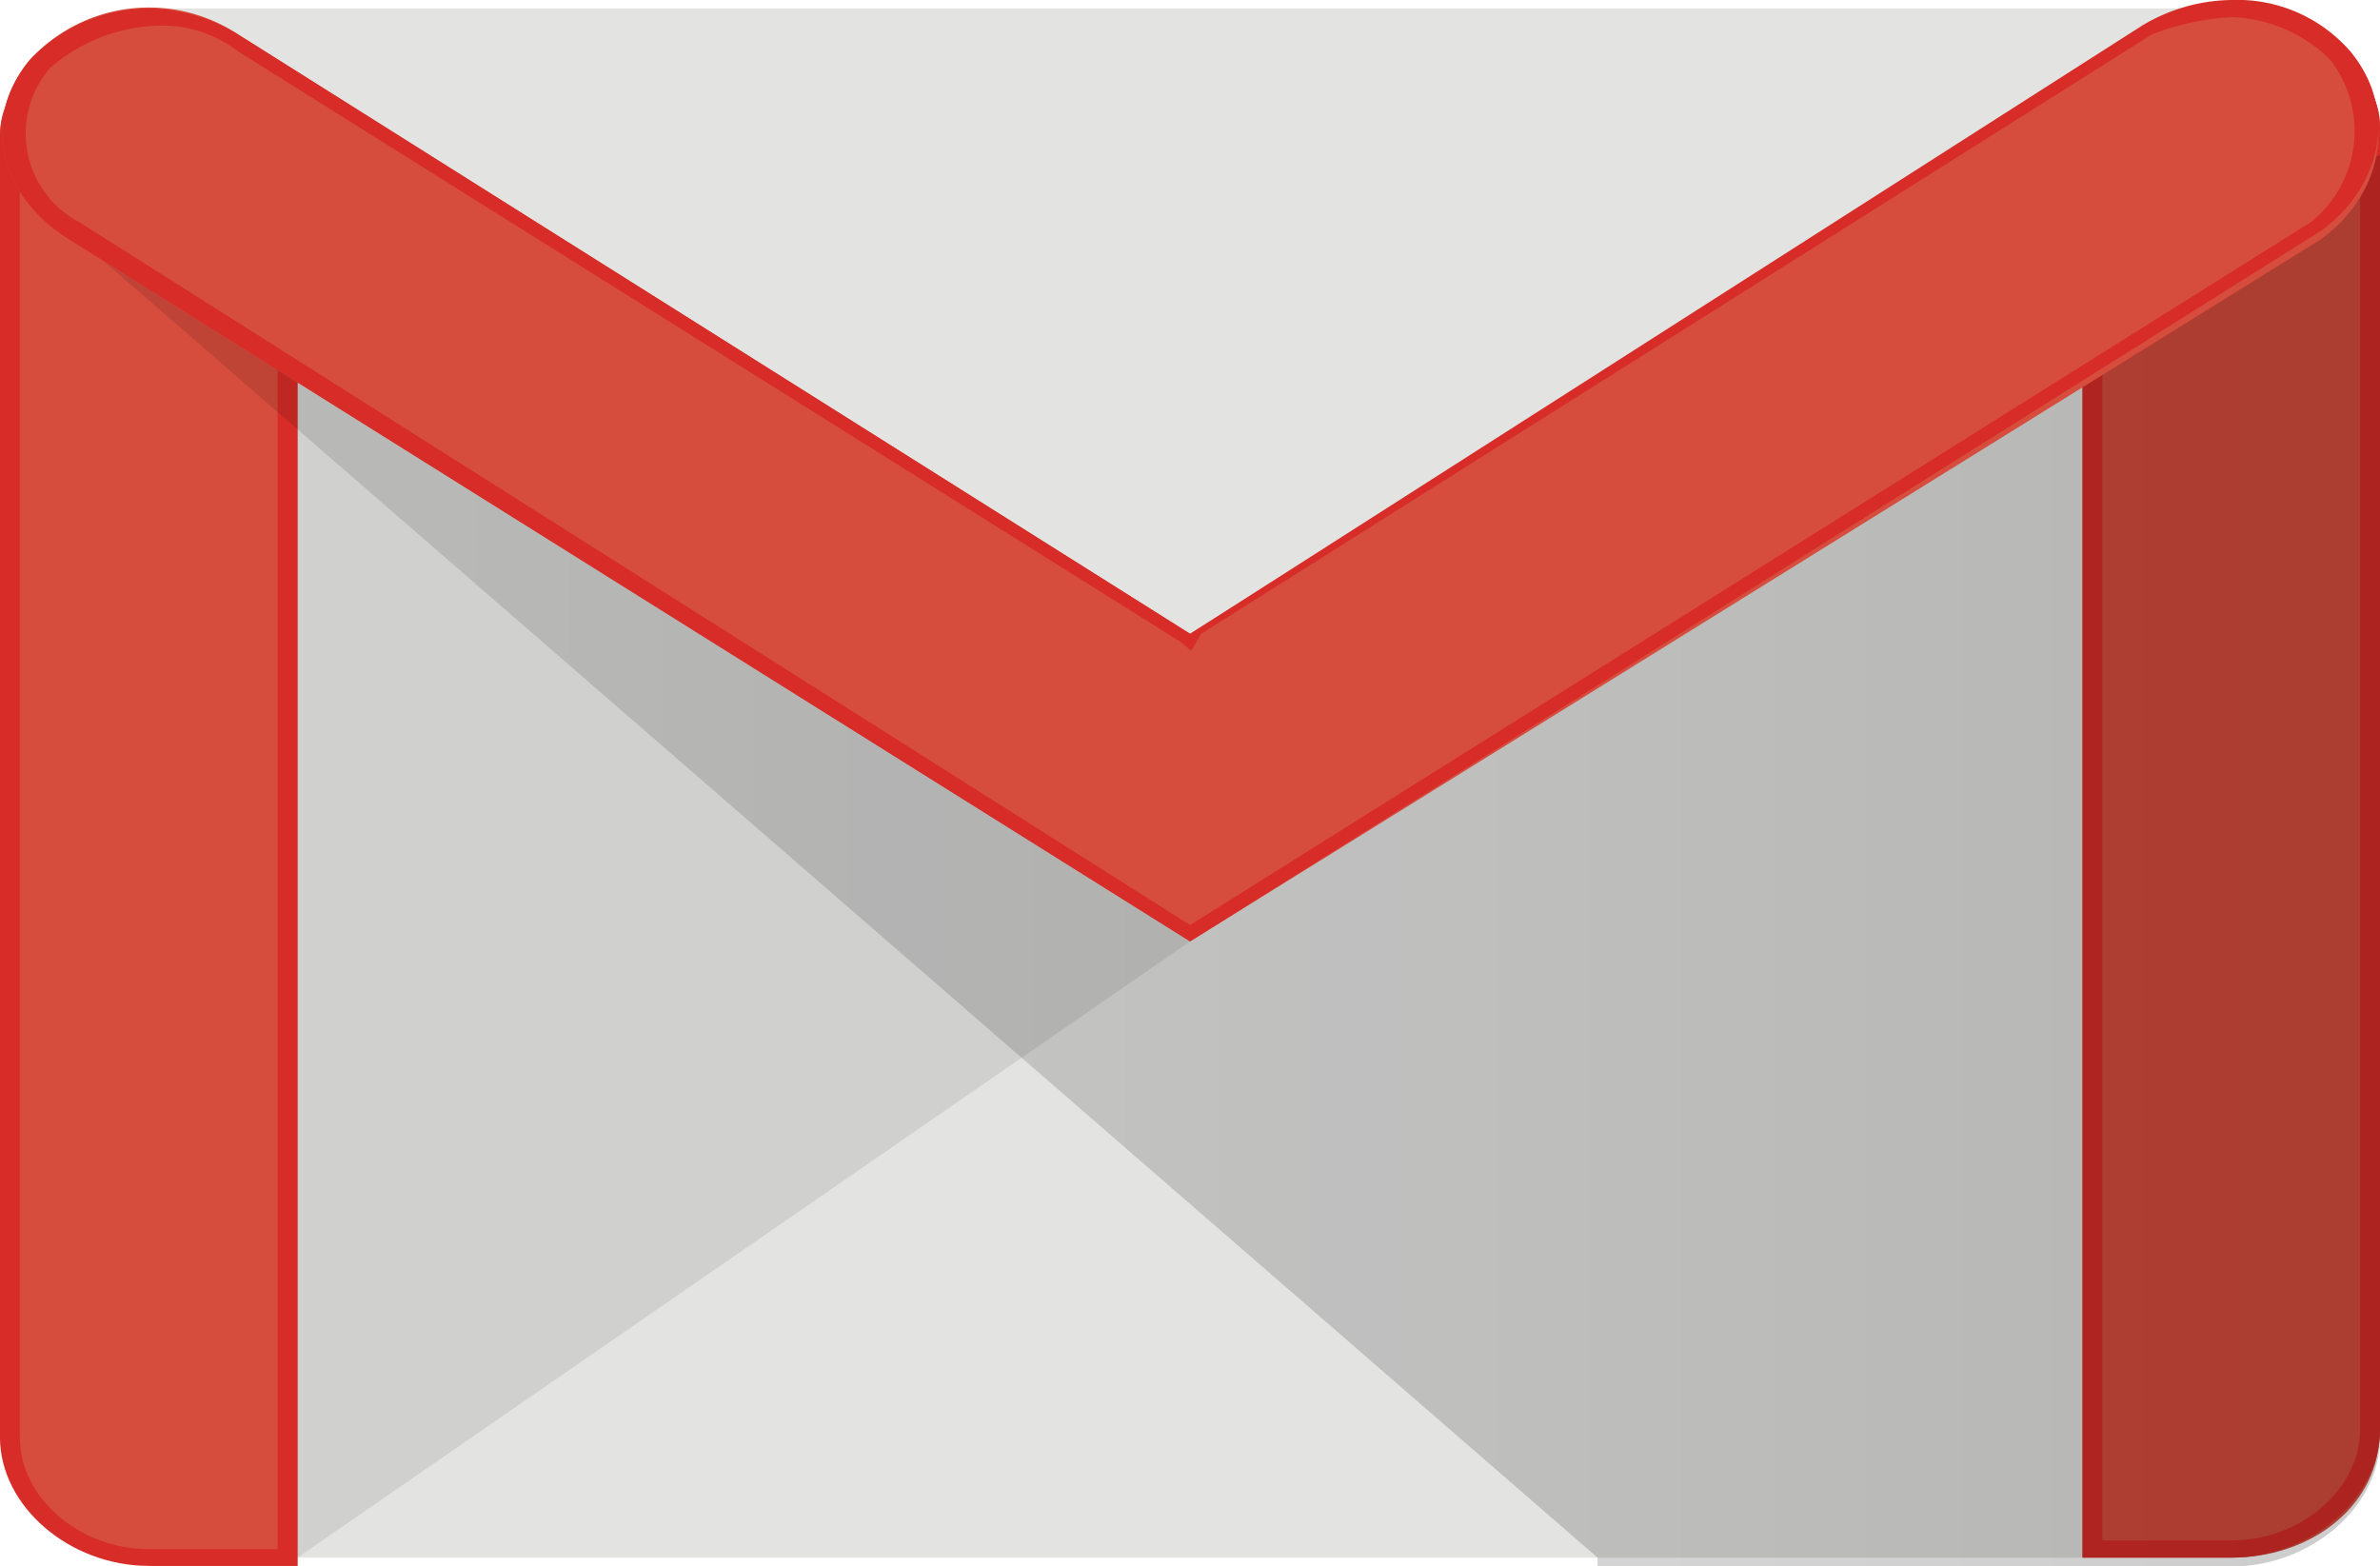 <svg id="Capa_1" data-name="Capa 1" xmlns="http://www.w3.org/2000/svg" xmlns:xlink="http://www.w3.org/1999/xlink" viewBox="0 0 115.13 75.76"><defs><style>.cls-1{fill:#e3e3e2;}.cls-2{fill:#231f20;opacity:0.1;isolation:isolate;}.cls-3{fill:#d64c3d;}.cls-4{fill:#d72c28;fill-rule:evenodd;}.cls-5{fill:url(#Degradado_sin_nombre_2);}</style><linearGradient id="Degradado_sin_nombre_2" x1="44.34" y1="258.86" x2="158.7" y2="258.86" gradientTransform="translate(0 -150)" gradientUnits="userSpaceOnUse"><stop offset="0" stop-color="#010101" stop-opacity="0.1"/><stop offset="1" stop-color="#010101" stop-opacity="0.2"/></linearGradient></defs><path class="cls-1" d="M151.66,142.6H50.92c-3.84,0-7.2-2.9-7.2-6.21V73.87c0-3.31,3.36-6.21,7.2-6.21H151.66c3.84,0,7.19,2.9,7.19,6.21v62.52C158.85,140.12,155.5,142.6,151.66,142.6Z" transform="translate(-43.72 -67.25)"/><path class="cls-2" d="M58.11,142.6l43.18-29.81.48-1.66L57.15,83.81v57.55Z" transform="translate(-43.72 -67.25)"/><path class="cls-3" d="M50.92,142.6c-3.84,0-7.2-2.9-7.2-6.21V73.87c0-3.31,3.36-4.14,7.2-4.14s7.19.83,7.19,4.14V143H50.92Z" transform="translate(-43.72 -67.25)"/><path class="cls-4" d="M43.72,73.87c0-3.31,3.36-4.14,7.2-4.14s7.19.42,7.19,4.14V143H50.92c-3.84,0-7.2-2.89-7.2-6.21Zm13.43,0c0-1.65-1-3.31-6.23-3.31s-6.24,1.24-6.24,3.31V136.8c0,2.9,2.88,5.39,6.24,5.39h6.23Z" transform="translate(-43.72 -67.25)"/><path class="cls-3" d="M151.66,142.6h-7.2V73.46c0-3.31,3.36-3.73,7.2-3.73s7.19.42,7.19,3.73v62.93C158.85,140.12,155.5,142.6,151.66,142.6Z" transform="translate(-43.72 -67.25)"/><path class="cls-4" d="M144.46,73.46c0-3.31,3.36-3.73,7.2-3.73s7.19.42,7.19,3.73v62.93c0,3.31-3.35,6.21-7.19,6.21h-7.2Zm13.43,0c0-2.07-1.44-2.9-6.23-2.9s-6.24.83-6.24,2.9v68.31h6.24c3.36,0,6.23-2.48,6.23-5.38Z" transform="translate(-43.72 -67.25)"/><path class="cls-5" d="M121,142.6,44.68,76.36l3.84,1.24,53.25,33.12,57.08-36v62.1c0,3.32-3.35,6.21-7.19,6.21H121Z" transform="translate(-43.72 -67.25)"/><path class="cls-3" d="M101.29,112.79,47.08,78.84c-3.36-2.07-4.32-5.79-1.92-8.69a7.81,7.81,0,0,1,10.07-1.24l46.06,29,46.05-29a8.25,8.25,0,0,1,10.07,1.24c2.4,2.9,1.44,6.62-1.44,8.69Z" transform="translate(-43.72 -67.25)"/><path class="cls-4" d="M147.34,68.49a8.58,8.58,0,0,1,4.32-1.24,7.25,7.25,0,0,1,5.75,2.48c2.4,2.9,1.44,6.63-1.44,8.7l-54.68,34.36L47.08,78.84c-3.36-2.07-4.32-5.79-1.92-8.69a8,8,0,0,1,5.76-2.49,8.53,8.53,0,0,1,4.31,1.25l46.06,29Zm9.11,1.66a7.06,7.06,0,0,0-4.79-2.07,12.61,12.61,0,0,0-3.84.83l-46,29-.48.82-.48-.41L55.23,69.73a6,6,0,0,0-3.83-1.24,8.31,8.31,0,0,0-5.28,2.07A4.85,4.85,0,0,0,47.56,78L101.29,112,155.5,78A5.64,5.64,0,0,0,156.45,70.15Z" transform="translate(-43.72 -67.25)"/></svg>